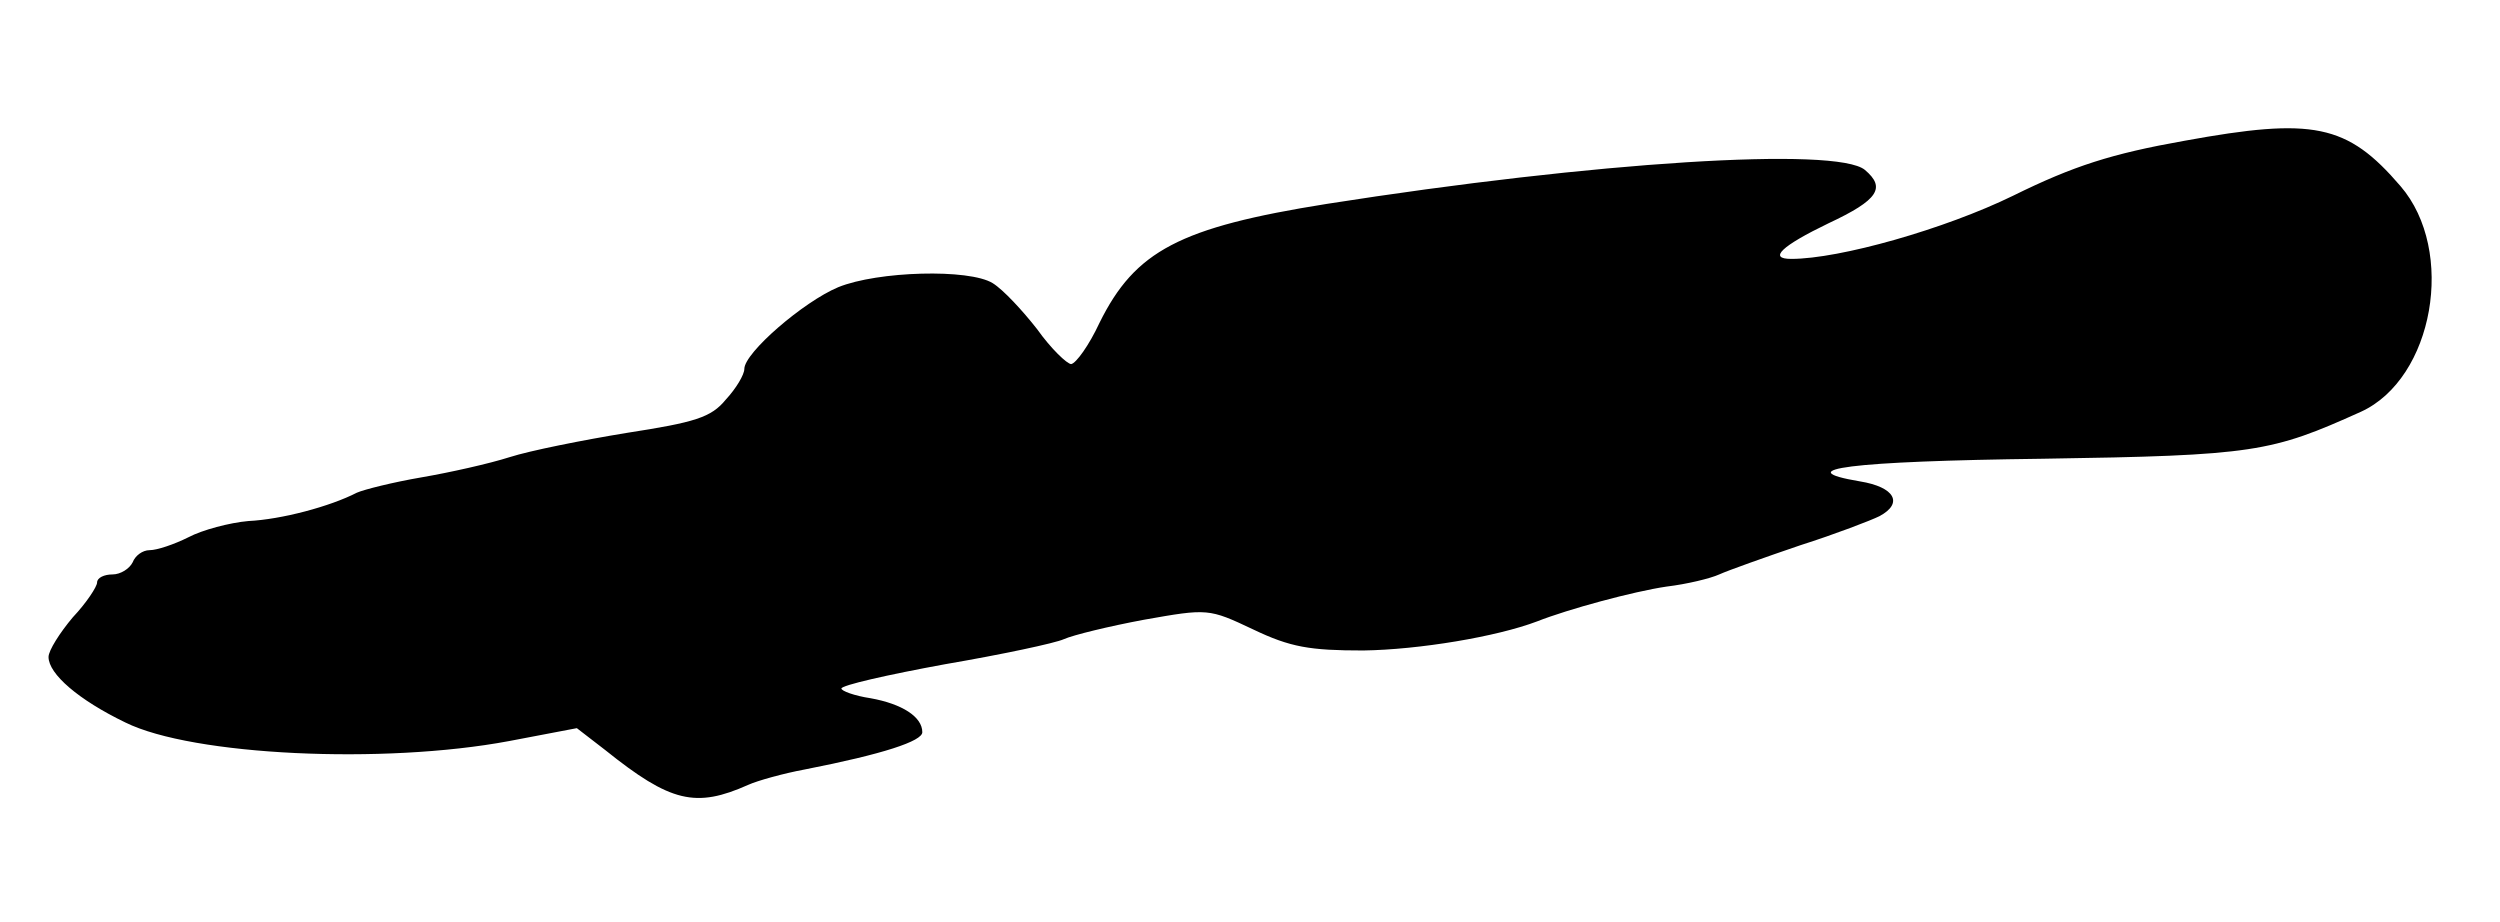 <?xml version="1.0" standalone="no"?>
<!DOCTYPE svg PUBLIC "-//W3C//DTD SVG 20010904//EN"
 "http://www.w3.org/TR/2001/REC-SVG-20010904/DTD/svg10.dtd">
<svg version="1.0" xmlns="http://www.w3.org/2000/svg"
 width="309pt" height="114pt" viewBox="0 0 309 114"
 preserveAspectRatio="xMidYMid meet">
<g transform="translate(0,114) scale(0.1,-0.1)"
fill="#000000" stroke="none">
<path d="M2700 966 c-90 -16 -137 -31 -212 -68 -84 -41 -214 -78 -274 -78 -29
0 -12 16 46 44 62 29 71 44 45 66 -35 29 -334 10 -665 -42 -182 -29 -237 -58
-281 -147 -13 -28 -29 -50 -35 -51 -5 0 -25 19 -42 43 -18 23 -42 49 -55 57
-29 18 -142 15 -191 -5 -43 -18 -116 -81 -116 -101 0 -7 -10 -24 -23 -38 -18
-22 -38 -28 -122 -41 -55 -9 -120 -22 -145 -30 -25 -8 -74 -19 -109 -25 -35
-6 -71 -15 -80 -19 -33 -17 -93 -33 -134 -35 -23 -2 -57 -11 -74 -20 -18 -9
-39 -16 -48 -16 -9 0 -18 -7 -21 -15 -4 -8 -15 -15 -25 -15 -10 0 -19 -4 -19
-10 0 -5 -13 -25 -30 -43 -16 -19 -30 -41 -30 -49 0 -21 37 -53 95 -81 83 -41
319 -52 474 -23 l84 16 35 -27 c81 -65 112 -72 177 -43 11 5 43 14 70 19 97
19 145 35 145 46 0 19 -25 35 -64 42 -20 3 -36 9 -36 12 0 4 57 17 128 30 70
12 136 26 147 31 11 5 56 16 99 24 79 14 80 14 135 -12 46 -22 70 -26 136 -26
69 1 165 17 215 36 38 15 119 37 160 43 25 3 54 10 65 15 11 5 56 21 100 36
44 14 88 31 98 36 30 16 19 36 -24 43 -89 15 -13 25 226 28 262 4 282 8 393
58 90 41 118 199 49 279 -66 77 -108 85 -267 56z"/>
</g>
</svg>
